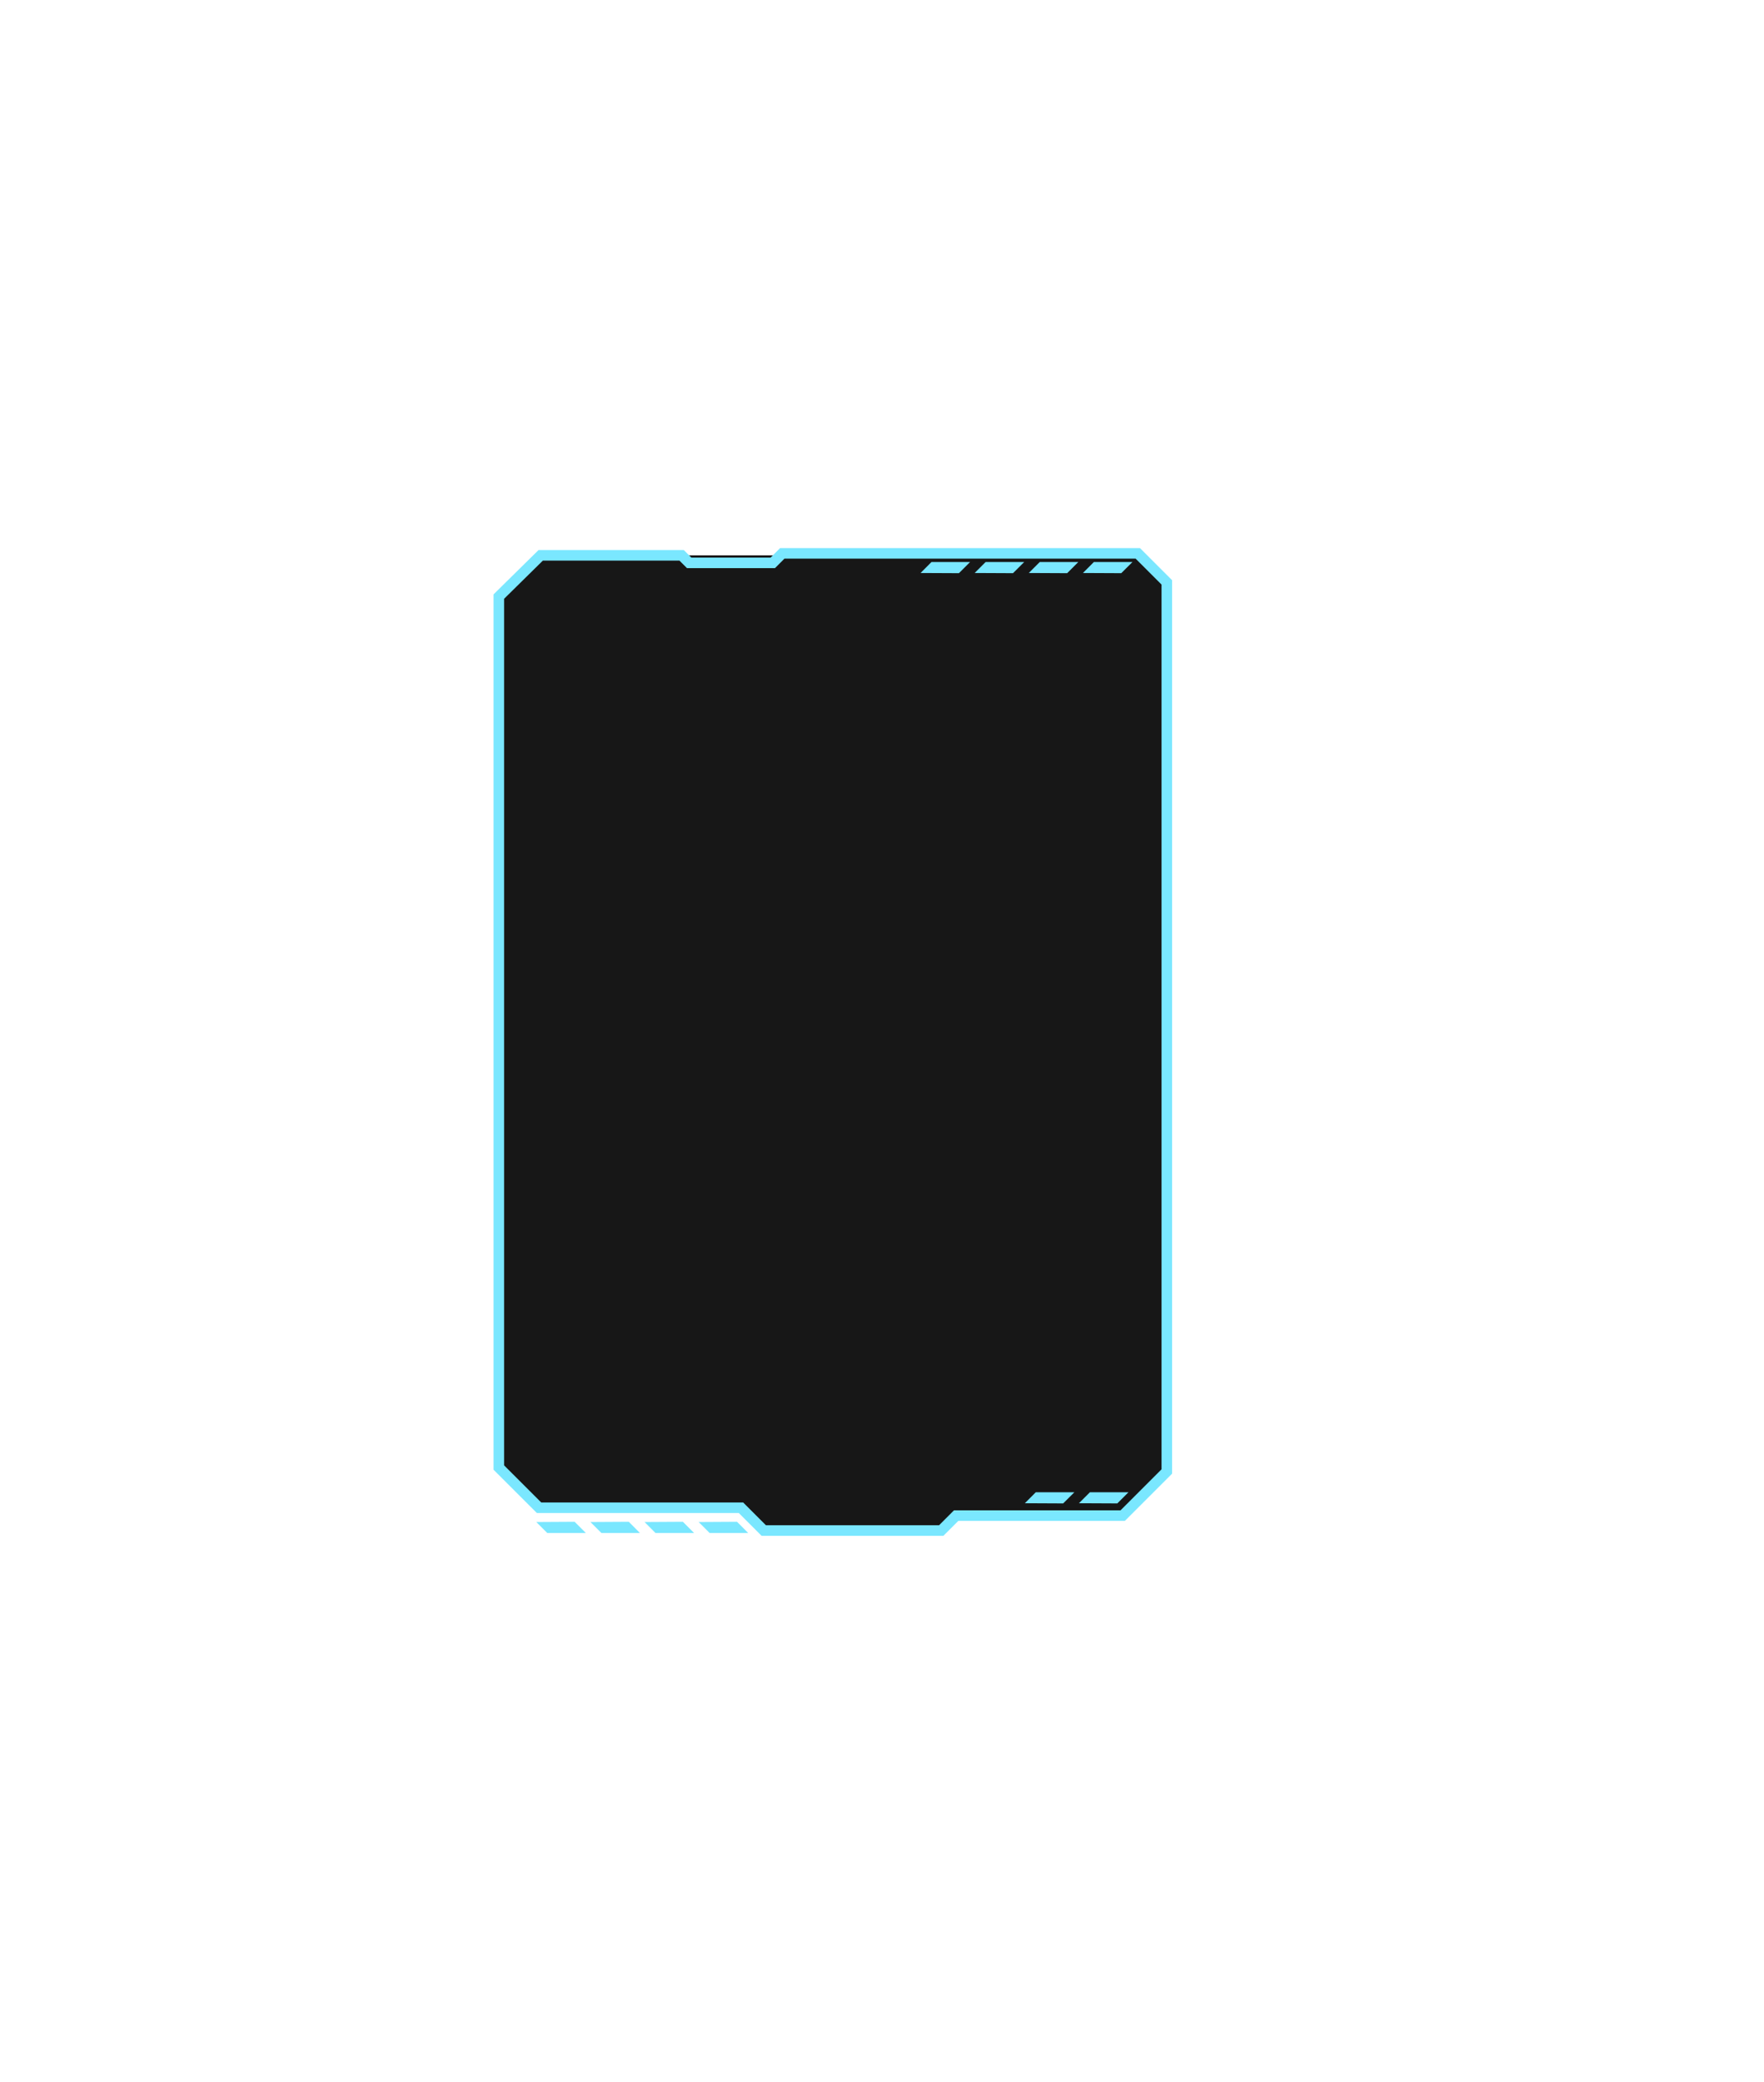 <svg width="389" height="459" viewBox="-90 0 389 459" fill="none" xmlns="http://www.w3.org/2000/svg">
<g filter="url(#filter0_d_71_768)">
<path d="M38.27 331.56L40.68 333.98H49.19L46.72 331.51L38.27 331.56Z" fill="#7AE7FF"/>
<path d="M50.2 331.56L52.62 333.98H61.12L58.66 331.51L50.2 331.56Z" fill="#7AE7FF"/>
<path d="M62.14 331.56L64.55 333.98H73.06L70.59 331.51L62.14 331.56Z" fill="#7AE7FF"/>
<path d="M74.07 331.56L76.49 333.98H84.99L82.53 331.51L74.07 331.56Z" fill="#7AE7FF"/>
<path d="M30 127.53V319.4L38.87 328.26H83.4L88.43 333.29H126.56L129.85 330H167.58L177.31 320.27C177.31 220.347 177.31 224.323 177.31 124.4L170.91 118H92.51L90.41 120.1H111.98L110.32 118.44H39.23L30 127.53Z" fill="#171717"/>
<path d="M123 122.33L125.41 119.91H133.92L131.46 122.37L123 122.33Z" fill="#7AE7FF"/>
<path d="M134.93 122.33L137.35 119.91H145.86L143.39 122.37L134.93 122.33Z" fill="#7AE7FF"/>
<path d="M146.87 122.33L149.29 119.91H157.79L155.33 122.37L146.87 122.33Z" fill="#7AE7FF"/>
<path d="M158.81 122.33L161.22 119.91H169.73L167.26 122.37L158.81 122.33Z" fill="#7AE7FF"/>
<path d="M146 327.42L148.41 325H156.92L154.45 327.46L146 327.42Z" fill="#7AE7FF"/>
<path d="M157.93 327.42L160.35 325H168.85L166.39 327.46L157.93 327.42Z" fill="#7AE7FF"/>
<path d="M30 127.53C30 226.34 30 220.74 30 319.55L38.87 328.41H83.4L88.43 333.44H127.56L130.85 330.15H167.58L177.31 320.42V124.4L170.91 118H92.51L90.41 120.1H71.98L70.32 118.44H39.23L30 127.53Z" stroke="#7AE7FF" stroke-width="2.325" stroke-miterlimit="10"/>
</g>
<defs>
<filter id="filter0_d_71_768" x="-101.162" y="0.838" width="389.634" height="457.765" filterUnits="userSpaceOnUse" color-interpolation-filters="sRGB">
<feFlood flood-opacity="0" result="BackgroundImageFix"/>
<feColorMatrix in="SourceAlpha" type="matrix" values="0 0 0 0 0 0 0 0 0 0 0 0 0 0 0 0 0 0 127 0" result="hardAlpha"/>
<feOffset dx="-10" dy="4"/>
<feGaussianBlur stdDeviation="60"/>
<feComposite in2="hardAlpha" operator="out"/>
<feColorMatrix type="matrix" values="0 0 0 0 0.479 0 0 0 0 0.906 0 0 0 0 1 0 0 0 0.4 0"/>
<feBlend mode="normal" in2="BackgroundImageFix" result="effect1_dropShadow_71_768"/>
<feBlend mode="normal" in="SourceGraphic" in2="effect1_dropShadow_71_768" result="shape"/>
</filter>
</defs>
</svg>
